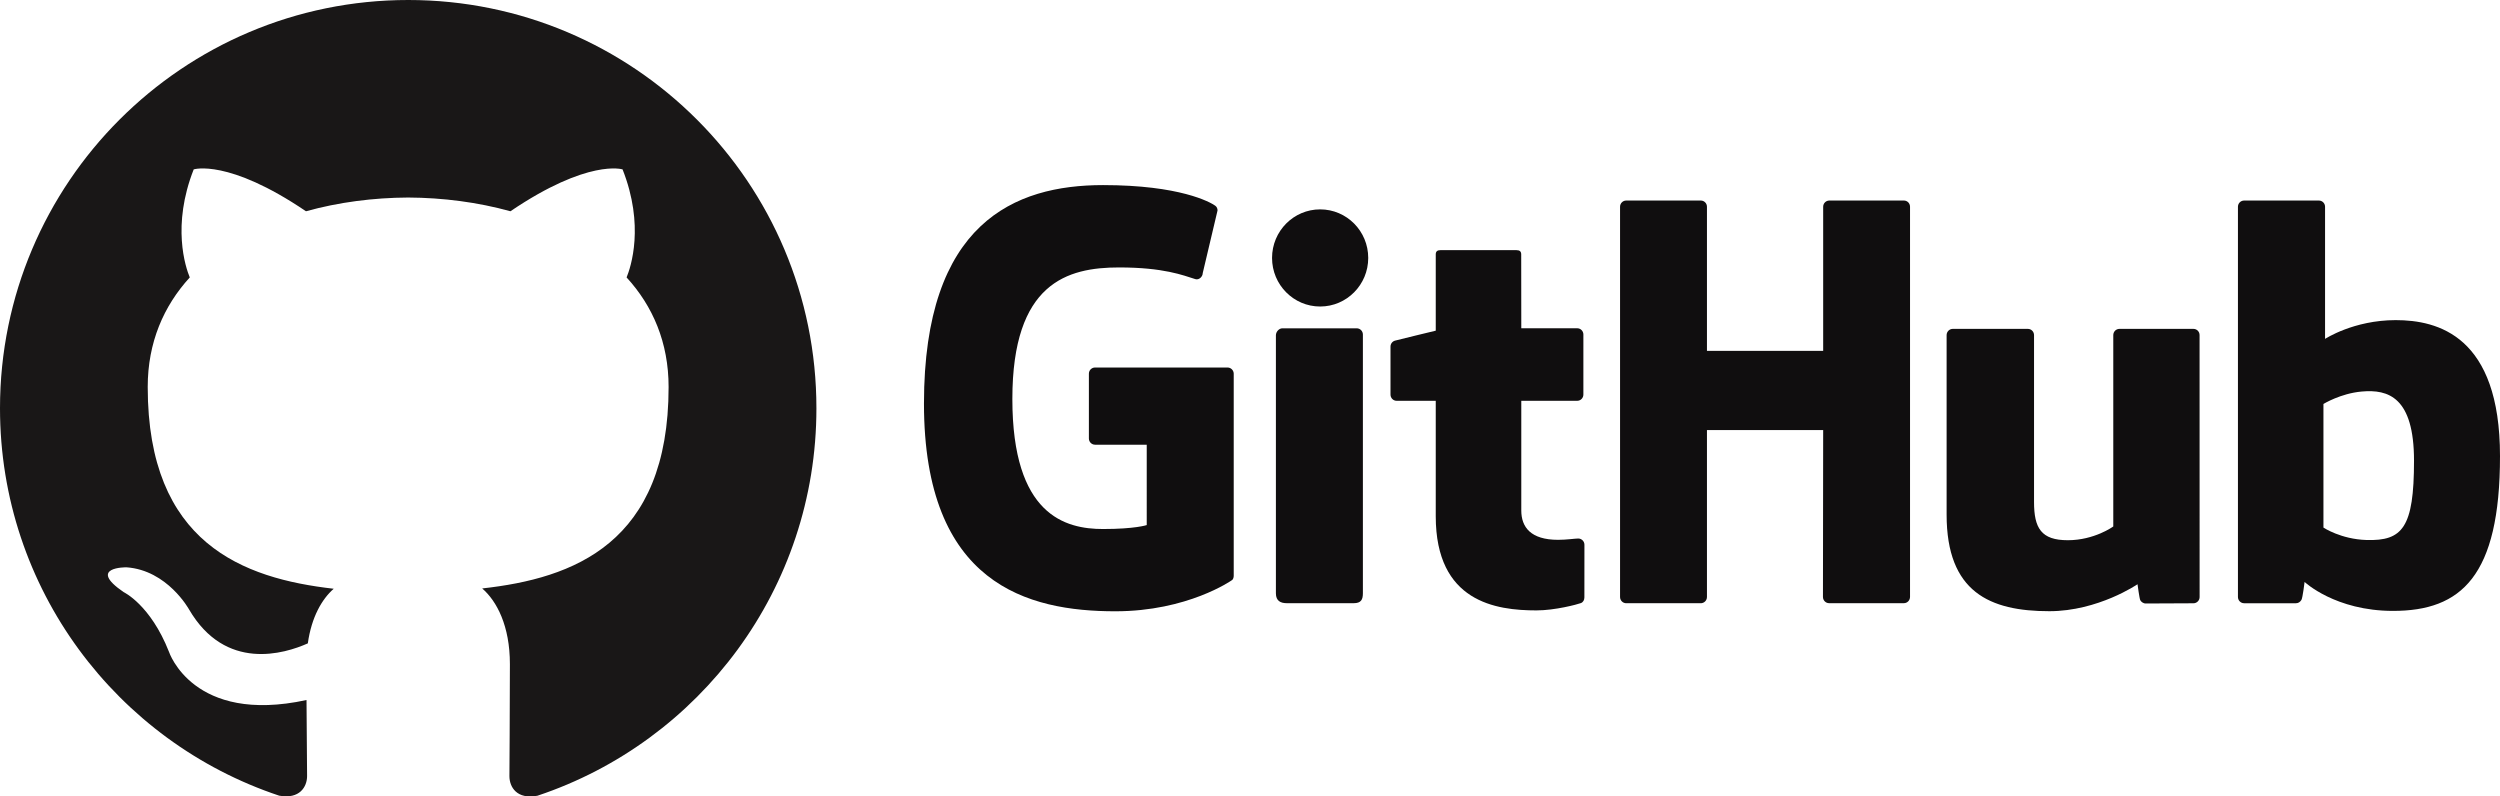 <?xml version="1.0" encoding="utf-8"?>
<!-- Generator: Adobe Illustrator 23.0.0, SVG Export Plug-In . SVG Version: 6.00 Build 0)  -->
<svg version="1.1" id="Layer_1" xmlns="http://www.w3.org/2000/svg" xmlns:xlink="http://www.w3.org/1999/xlink" x="0px" y="0px"
	 viewBox="0 0 571.34 182" style="enable-background:new 0 0 571.34 182;" xml:space="preserve">
<style type="text/css">
	.st0{fill:#100E0F;}
	.st1{fill-rule:evenodd;clip-rule:evenodd;fill:#191717;}
</style>
<g>
	<path class="st0" d="M280.53,83.99h-30.27c-0.78,0-1.41,0.63-1.41,1.42v14.8c0,0.78,0.63,1.42,1.41,1.42h11.81V120
		c0,0-2.65,0.9-9.98,0.9c-8.65,0-20.73-3.16-20.73-29.72c0-26.57,12.58-30.06,24.39-30.06c10.22,0,14.63,1.8,17.43,2.67
		c0.88,0.27,1.69-0.61,1.69-1.39l3.38-14.3c0-0.37-0.12-0.81-0.54-1.1c-1.14-0.81-8.08-4.7-25.62-4.7
		c-20.21,0-40.93,8.6-40.93,49.92c0,41.33,23.73,47.48,43.73,47.48c16.56,0,26.6-7.08,26.6-7.08c0.41-0.23,0.46-0.81,0.46-1.07V85.4
		C281.94,84.62,281.31,83.99,280.53,83.99z"/>
	<path class="st0" d="M436.51,47.25c0-0.79-0.62-1.42-1.4-1.42h-17.04c-0.78,0-1.41,0.64-1.41,1.42c0,0,0,32.93,0,32.93H390.1V47.25
		c0-0.79-0.63-1.42-1.41-1.42h-17.04c-0.78,0-1.41,0.64-1.41,1.42v89.18c0,0.79,0.63,1.43,1.41,1.43h17.04
		c0.78,0,1.41-0.64,1.41-1.43V98.28h26.56c0,0-0.05,38.14-0.05,38.14c0,0.79,0.63,1.43,1.41,1.43h17.08c0.78,0,1.4-0.64,1.41-1.43
		V47.25z"/>
	<g>
		<g>
			<path class="st0" d="M312.69,58.95c0-6.14-4.92-11.1-10.99-11.1c-6.06,0-10.99,4.96-10.99,11.1c0,6.13,4.92,11.1,10.99,11.1
				C307.77,70.05,312.69,65.08,312.69,58.95z"/>
			<path class="st0" d="M311.47,117.61c0-2.29,0-41.16,0-41.16c0-0.78-0.63-1.42-1.41-1.42h-16.99c-0.78,0-1.48,0.8-1.48,1.59
				c0,0,0,49.53,0,58.98c0,1.73,1.08,2.25,2.48,2.25c0,0,7.25,0,15.31,0c1.68,0,2.09-0.82,2.09-2.28
				C311.47,132.4,311.47,120.02,311.47,117.61z"/>
		</g>
	</g>
	<path class="st0" d="M501.28,75.16h-16.91c-0.78,0-1.41,0.64-1.41,1.43v43.73c0,0-4.3,3.14-10.39,3.14c-6.1,0-7.72-2.77-7.72-8.74
		c0-5.98,0-38.13,0-38.13c0-0.79-0.63-1.43-1.41-1.43h-17.16c-0.77,0-1.41,0.64-1.41,1.43c0,0,0,23.29,0,41.02
		c0,17.73,9.88,22.07,23.48,22.07c11.15,0,20.15-6.16,20.15-6.16s0.43,3.25,0.62,3.63c0.19,0.38,0.7,0.77,1.24,0.77l10.92-0.05
		c0.77,0,1.41-0.64,1.41-1.42l-0.01-59.86C502.69,75.8,502.06,75.16,501.28,75.16z"/>
	<path class="st0" d="M547.5,73.16c-9.61,0-16.14,4.29-16.14,4.29v-30.2c0-0.79-0.63-1.42-1.41-1.42h-17.09
		c-0.78,0-1.41,0.64-1.41,1.42v89.18c0,0.79,0.63,1.43,1.41,1.43c0,0,11.85,0,11.86,0c0.53,0,0.94-0.28,1.24-0.76
		c0.29-0.48,0.72-4.11,0.72-4.11s6.99,6.62,20.22,6.62c15.53,0,24.44-7.88,24.44-35.37C571.34,76.75,557.12,73.16,547.5,73.16z
		 M540.83,123.41c-5.87-0.18-9.84-2.84-9.84-2.84V92.32c0,0,3.92-2.41,8.74-2.84c6.09-0.55,11.96,1.29,11.96,15.82
		C551.69,120.63,549.04,123.65,540.83,123.41z"/>
	<path class="st0" d="M360.45,75.02h-12.78c0,0-0.02-16.88-0.02-16.89c0-0.64-0.33-0.96-1.07-0.96h-17.42
		c-0.68,0-1.04,0.3-1.04,0.95v17.45c0,0-8.73,2.11-9.32,2.28c-0.59,0.17-1.02,0.71-1.02,1.36v10.97c0,0.79,0.63,1.42,1.41,1.42h8.93
		c0,0,0,11.47,0,26.38c0,19.6,13.75,21.52,23.02,21.52c4.24,0,9.31-1.36,10.15-1.67c0.51-0.19,0.8-0.71,0.8-1.28l0.01-12.06
		c0-0.79-0.66-1.42-1.41-1.42c-0.74,0-2.65,0.3-4.61,0.3c-6.28,0-8.41-2.92-8.41-6.7c0-3.78,0-25.07,0-25.07h12.78
		c0.78,0,1.41-0.64,1.41-1.42V76.44C361.86,75.66,361.23,75.02,360.45,75.02z"/>
</g>
<g>
	<path class="st1" d="M93.3,0C41.78,0,0,41.77,0,93.3c0,41.22,26.73,76.2,63.81,88.54c4.66,0.86,6.37-2.02,6.37-4.49
		c0-2.22-0.09-9.58-0.13-17.37c-25.96,5.64-31.43-11.01-31.43-11.01c-4.24-10.78-10.36-13.65-10.36-13.65
		c-8.47-5.79,0.64-5.67,0.64-5.67c9.37,0.66,14.3,9.62,14.3,9.62c8.32,14.26,21.83,10.14,27.15,7.76
		c0.84-6.03,3.25-10.15,5.92-12.48c-20.72-2.36-42.51-10.36-42.51-46.11c0-10.19,3.65-18.51,9.61-25.04
		c-0.97-2.35-4.16-11.84,0.9-24.69c0,0,7.84-2.51,25.66,9.57c7.44-2.07,15.43-3.1,23.35-3.14c7.93,0.04,15.92,1.07,23.37,3.14
		c17.81-12.07,25.63-9.57,25.63-9.57c5.08,12.85,1.88,22.34,0.92,24.69c5.98,6.53,9.6,14.86,9.6,25.04
		c0,35.84-21.83,43.73-42.6,46.04c3.35,2.9,6.33,8.57,6.33,17.28c0,12.48-0.11,22.53-0.11,25.61c0,2.48,1.68,5.39,6.41,4.48
		c37.05-12.35,63.75-47.31,63.75-88.52C186.61,41.77,144.83,0,93.3,0z"/>
</g>
</svg>
